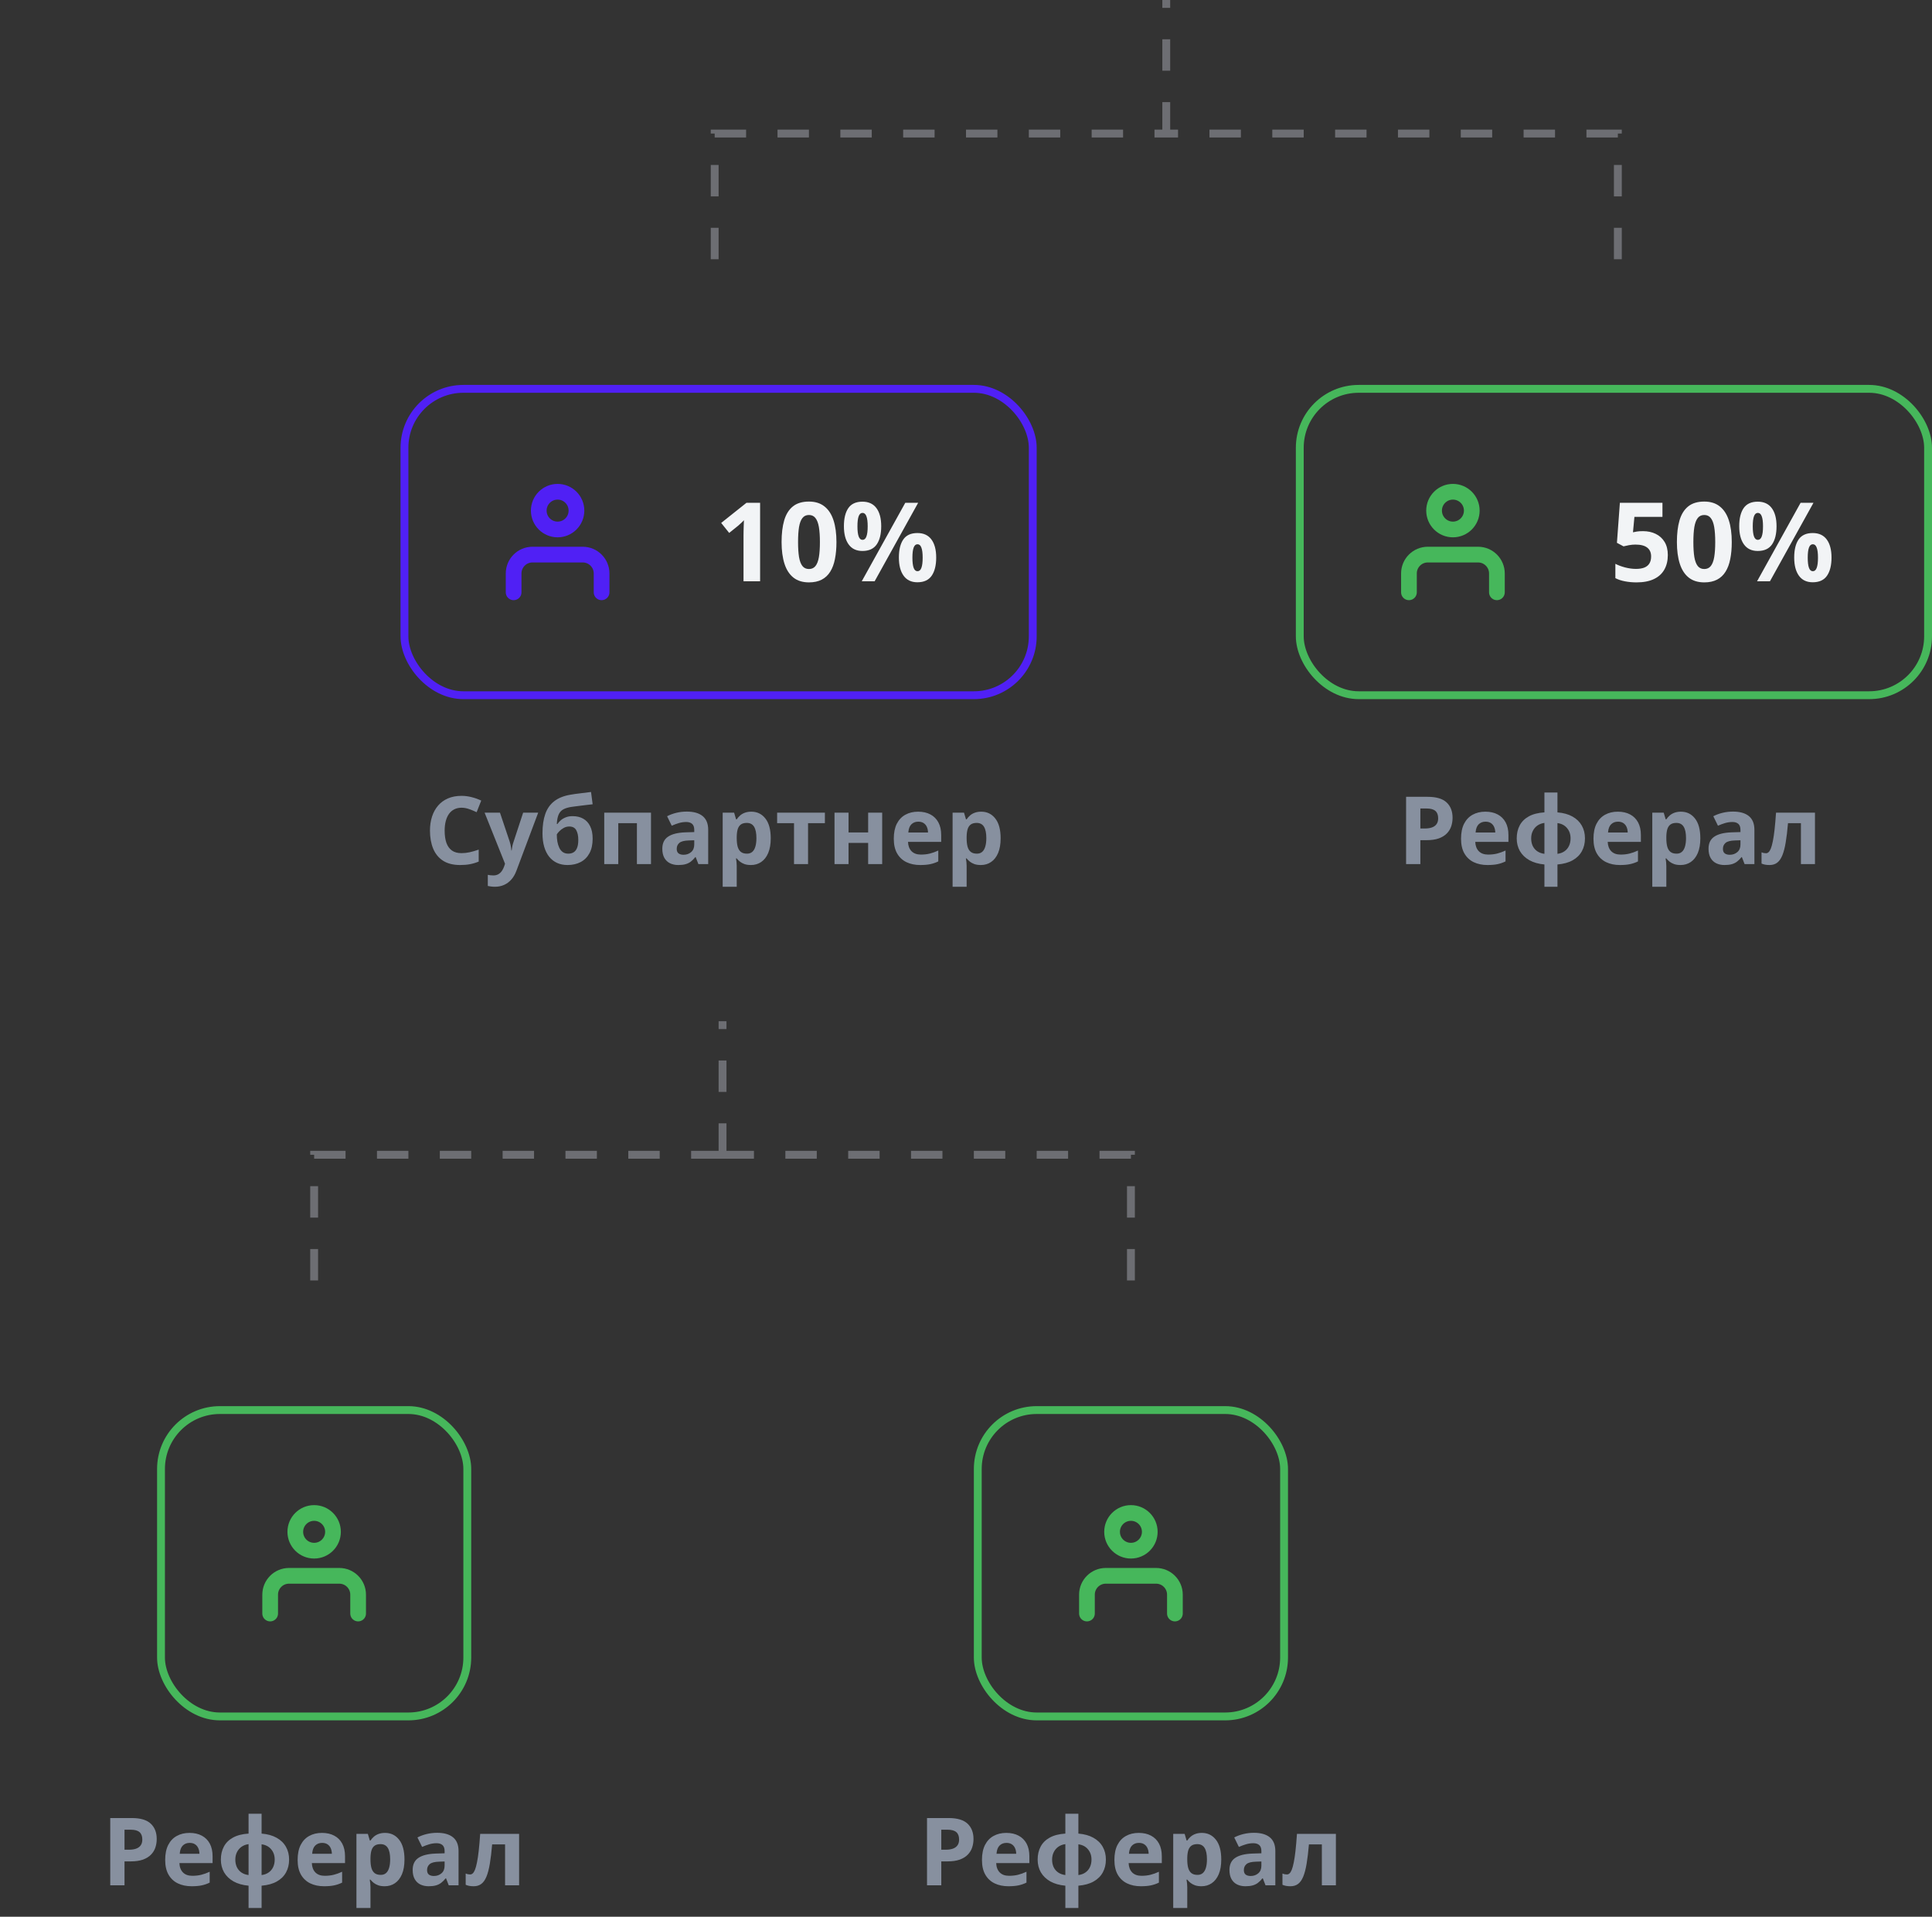 <svg width="246" height="244" viewBox="0 0 246 244" fill="none" xmlns="http://www.w3.org/2000/svg">
<rect x="0" y="0" width="246" height="244" fill="#333333" stroke="none"/>
<path d="M181.773 101.434C182.879 101.434 183.686 101.672 184.193 102.148C184.701 102.621 184.955 103.273 184.955 104.105C184.955 104.48 184.898 104.84 184.785 105.184C184.672 105.523 184.486 105.826 184.229 106.092C183.975 106.357 183.635 106.568 183.209 106.725C182.783 106.877 182.258 106.953 181.633 106.953H180.854V110H179.037V101.434H181.773ZM181.68 102.922H180.854V105.465H181.451C181.791 105.465 182.086 105.42 182.336 105.33C182.586 105.24 182.779 105.1 182.916 104.908C183.053 104.717 183.121 104.471 183.121 104.17C183.121 103.748 183.004 103.436 182.77 103.232C182.535 103.025 182.172 102.922 181.68 102.922ZM189.133 103.326C189.738 103.326 190.26 103.443 190.697 103.678C191.135 103.908 191.473 104.244 191.711 104.686C191.949 105.127 192.068 105.666 192.068 106.303V107.17H187.844C187.863 107.674 188.014 108.07 188.295 108.359C188.58 108.645 188.975 108.787 189.479 108.787C189.896 108.787 190.279 108.744 190.627 108.658C190.975 108.572 191.332 108.443 191.699 108.271V109.654C191.375 109.814 191.035 109.932 190.68 110.006C190.328 110.08 189.9 110.117 189.396 110.117C188.74 110.117 188.158 109.996 187.65 109.754C187.146 109.512 186.75 109.143 186.461 108.646C186.176 108.15 186.033 107.525 186.033 106.771C186.033 106.006 186.162 105.369 186.42 104.861C186.682 104.35 187.045 103.967 187.51 103.713C187.975 103.455 188.516 103.326 189.133 103.326ZM189.145 104.598C188.797 104.598 188.508 104.709 188.277 104.932C188.051 105.154 187.92 105.504 187.885 105.98H190.393C190.389 105.715 190.34 105.479 190.246 105.271C190.156 105.064 190.02 104.9 189.836 104.779C189.656 104.658 189.426 104.598 189.145 104.598ZM198.309 100.883V103.414C199.066 103.477 199.705 103.654 200.225 103.947C200.744 104.236 201.139 104.619 201.408 105.096C201.678 105.568 201.812 106.111 201.812 106.725C201.812 107.334 201.682 107.877 201.42 108.354C201.162 108.83 200.773 109.215 200.254 109.508C199.738 109.801 199.09 109.98 198.309 110.047V112.883H196.65V110.047C195.896 109.977 195.258 109.795 194.734 109.502C194.211 109.205 193.811 108.82 193.533 108.348C193.26 107.871 193.123 107.33 193.123 106.725C193.123 106.1 193.25 105.549 193.504 105.072C193.758 104.592 194.145 104.209 194.664 103.924C195.188 103.635 195.85 103.465 196.65 103.414V100.883H198.309ZM196.65 104.756C196.303 104.803 196.002 104.916 195.748 105.096C195.498 105.275 195.305 105.506 195.168 105.787C195.031 106.064 194.963 106.377 194.963 106.725C194.963 107.08 195.027 107.398 195.156 107.68C195.289 107.957 195.48 108.184 195.73 108.359C195.984 108.535 196.291 108.646 196.65 108.693V104.756ZM198.309 104.779V108.693C198.664 108.646 198.965 108.535 199.211 108.359C199.461 108.184 199.65 107.957 199.779 107.68C199.912 107.398 199.979 107.08 199.979 106.725C199.979 106.201 199.828 105.764 199.527 105.412C199.23 105.057 198.824 104.846 198.309 104.779ZM205.996 103.326C206.602 103.326 207.123 103.443 207.561 103.678C207.998 103.908 208.336 104.244 208.574 104.686C208.812 105.127 208.932 105.666 208.932 106.303V107.17H204.707C204.727 107.674 204.877 108.07 205.158 108.359C205.443 108.645 205.838 108.787 206.342 108.787C206.76 108.787 207.143 108.744 207.49 108.658C207.838 108.572 208.195 108.443 208.562 108.271V109.654C208.238 109.814 207.898 109.932 207.543 110.006C207.191 110.08 206.764 110.117 206.26 110.117C205.604 110.117 205.021 109.996 204.514 109.754C204.01 109.512 203.613 109.143 203.324 108.646C203.039 108.15 202.896 107.525 202.896 106.771C202.896 106.006 203.025 105.369 203.283 104.861C203.545 104.35 203.908 103.967 204.373 103.713C204.838 103.455 205.379 103.326 205.996 103.326ZM206.008 104.598C205.66 104.598 205.371 104.709 205.141 104.932C204.914 105.154 204.783 105.504 204.748 105.98H207.256C207.252 105.715 207.203 105.479 207.109 105.271C207.02 105.064 206.883 104.9 206.699 104.779C206.52 104.658 206.289 104.598 206.008 104.598ZM214.029 103.326C214.768 103.326 215.363 103.613 215.816 104.188C216.273 104.762 216.502 105.604 216.502 106.713C216.502 107.455 216.395 108.08 216.18 108.588C215.965 109.092 215.668 109.473 215.289 109.73C214.91 109.988 214.475 110.117 213.982 110.117C213.666 110.117 213.395 110.078 213.168 110C212.941 109.918 212.748 109.814 212.588 109.689C212.428 109.561 212.289 109.424 212.172 109.279H212.078C212.109 109.436 212.133 109.596 212.148 109.76C212.164 109.924 212.172 110.084 212.172 110.24V112.883H210.385V103.449H211.838L212.09 104.299H212.172C212.289 104.123 212.432 103.961 212.6 103.812C212.768 103.664 212.969 103.547 213.203 103.461C213.441 103.371 213.717 103.326 214.029 103.326ZM213.455 104.756C213.143 104.756 212.895 104.82 212.711 104.949C212.527 105.078 212.393 105.271 212.307 105.529C212.225 105.787 212.18 106.113 212.172 106.508V106.701C212.172 107.123 212.211 107.48 212.289 107.773C212.371 108.066 212.506 108.289 212.693 108.441C212.885 108.594 213.146 108.67 213.479 108.67C213.752 108.67 213.977 108.594 214.152 108.441C214.328 108.289 214.459 108.066 214.545 107.773C214.635 107.477 214.68 107.115 214.68 106.689C214.68 106.049 214.58 105.566 214.381 105.242C214.182 104.918 213.873 104.756 213.455 104.756ZM220.662 103.314C221.541 103.314 222.215 103.506 222.684 103.889C223.152 104.271 223.387 104.854 223.387 105.635V110H222.139L221.793 109.109H221.746C221.559 109.344 221.367 109.535 221.172 109.684C220.977 109.832 220.752 109.941 220.498 110.012C220.244 110.082 219.936 110.117 219.572 110.117C219.186 110.117 218.838 110.043 218.529 109.895C218.225 109.746 217.984 109.52 217.809 109.215C217.633 108.906 217.545 108.516 217.545 108.043C217.545 107.348 217.789 106.836 218.277 106.508C218.766 106.176 219.498 105.992 220.475 105.957L221.611 105.922V105.635C221.611 105.291 221.521 105.039 221.342 104.879C221.162 104.719 220.912 104.639 220.592 104.639C220.275 104.639 219.965 104.684 219.66 104.773C219.355 104.863 219.051 104.977 218.746 105.113L218.154 103.906C218.502 103.723 218.891 103.578 219.32 103.473C219.754 103.367 220.201 103.314 220.662 103.314ZM221.611 106.965L220.92 106.988C220.342 107.004 219.939 107.107 219.713 107.299C219.49 107.49 219.379 107.742 219.379 108.055C219.379 108.328 219.459 108.523 219.619 108.641C219.779 108.754 219.988 108.811 220.246 108.811C220.629 108.811 220.951 108.697 221.213 108.471C221.479 108.244 221.611 107.922 221.611 107.504V106.965ZM231.098 110H229.311V104.791H227.664C227.582 105.752 227.484 106.57 227.371 107.246C227.258 107.922 227.113 108.473 226.938 108.898C226.762 109.32 226.543 109.629 226.281 109.824C226.02 110.02 225.697 110.117 225.314 110.117C225.104 110.117 224.914 110.102 224.746 110.07C224.582 110.039 224.432 109.992 224.295 109.93V108.5C224.381 108.535 224.473 108.564 224.57 108.588C224.668 108.607 224.768 108.617 224.869 108.617C224.982 108.617 225.09 108.572 225.191 108.482C225.293 108.393 225.389 108.238 225.479 108.02C225.568 107.797 225.652 107.49 225.73 107.1C225.812 106.709 225.887 106.215 225.953 105.617C226.02 105.02 226.082 104.297 226.141 103.449H231.098V110Z" fill="#87909F"/>
<path d="M209.197 67.615C209.808 67.615 210.35 67.731 210.824 67.964C211.303 68.196 211.679 68.538 211.952 68.989C212.226 69.44 212.362 69.996 212.362 70.657C212.362 71.377 212.212 71.999 211.911 72.523C211.615 73.043 211.171 73.442 210.578 73.72C209.99 73.998 209.257 74.137 208.377 74.137C207.853 74.137 207.358 74.091 206.894 74C206.433 73.913 206.03 73.779 205.684 73.597V71.772C206.03 71.954 206.445 72.109 206.928 72.236C207.415 72.359 207.873 72.421 208.302 72.421C208.721 72.421 209.074 72.366 209.361 72.257C209.648 72.143 209.865 71.97 210.011 71.737C210.161 71.5 210.236 71.2 210.236 70.835C210.236 70.347 210.072 69.974 209.744 69.714C209.416 69.454 208.912 69.324 208.233 69.324C207.974 69.324 207.702 69.349 207.42 69.399C207.142 69.45 206.91 69.5 206.723 69.55L205.882 69.099L206.258 64.006H211.679V65.797H208.11L207.926 67.759C208.081 67.727 208.249 67.695 208.432 67.663C208.614 67.631 208.869 67.615 209.197 67.615ZM220.504 69.003C220.504 69.81 220.44 70.53 220.312 71.163C220.189 71.796 219.989 72.334 219.711 72.776C219.438 73.218 219.077 73.556 218.631 73.788C218.184 74.02 217.642 74.137 217.004 74.137C216.202 74.137 215.543 73.934 215.028 73.528C214.513 73.118 214.133 72.53 213.887 71.765C213.641 70.995 213.518 70.074 213.518 69.003C213.518 67.923 213.629 67 213.853 66.234C214.08 65.464 214.45 64.874 214.96 64.464C215.47 64.054 216.152 63.849 217.004 63.849C217.801 63.849 218.458 64.054 218.973 64.464C219.492 64.87 219.877 65.457 220.128 66.228C220.379 66.993 220.504 67.918 220.504 69.003ZM215.616 69.003C215.616 69.764 215.657 70.4 215.739 70.91C215.826 71.416 215.969 71.796 216.17 72.052C216.37 72.307 216.648 72.435 217.004 72.435C217.355 72.435 217.631 72.309 217.831 72.059C218.036 71.803 218.182 71.423 218.269 70.917C218.355 70.407 218.398 69.769 218.398 69.003C218.398 68.242 218.355 67.606 218.269 67.096C218.182 66.585 218.036 66.203 217.831 65.947C217.631 65.688 217.355 65.558 217.004 65.558C216.648 65.558 216.37 65.688 216.17 65.947C215.969 66.203 215.826 66.585 215.739 67.096C215.657 67.606 215.616 68.242 215.616 69.003ZM223.812 63.862C224.596 63.862 225.191 64.136 225.597 64.683C226.002 65.23 226.205 65.997 226.205 66.986C226.205 67.975 226.014 68.748 225.631 69.304C225.248 69.86 224.642 70.138 223.812 70.138C223.042 70.138 222.457 69.86 222.056 69.304C221.655 68.748 221.454 67.975 221.454 66.986C221.454 65.997 221.641 65.23 222.015 64.683C222.393 64.136 222.992 63.862 223.812 63.862ZM223.826 65.291C223.603 65.291 223.439 65.432 223.334 65.715C223.229 65.997 223.177 66.426 223.177 67C223.177 67.574 223.229 68.005 223.334 68.292C223.439 68.579 223.603 68.723 223.826 68.723C224.049 68.723 224.214 68.581 224.318 68.299C224.428 68.012 224.482 67.579 224.482 67C224.482 66.426 224.428 65.997 224.318 65.715C224.214 65.432 224.049 65.291 223.826 65.291ZM230.908 64.006L225.364 74H223.724L229.268 64.006H230.908ZM230.812 67.855C231.596 67.855 232.191 68.128 232.597 68.675C233.002 69.222 233.205 69.99 233.205 70.978C233.205 71.963 233.014 72.733 232.631 73.289C232.248 73.845 231.642 74.123 230.812 74.123C230.042 74.123 229.457 73.845 229.056 73.289C228.655 72.733 228.454 71.963 228.454 70.978C228.454 69.99 228.641 69.222 229.015 68.675C229.393 68.128 229.992 67.855 230.812 67.855ZM230.826 69.283C230.603 69.283 230.439 69.424 230.334 69.707C230.229 69.99 230.177 70.418 230.177 70.992C230.177 71.566 230.229 71.997 230.334 72.284C230.439 72.571 230.603 72.715 230.826 72.715C231.049 72.715 231.214 72.574 231.318 72.291C231.428 72.004 231.482 71.571 231.482 70.992C231.482 70.418 231.428 69.99 231.318 69.707C231.214 69.424 231.049 69.283 230.826 69.283Z" fill="#F2F4F6"/>
<rect x="165.5" y="49.5" width="80" height="39" rx="7.5" stroke="#46B75B"/>
<path d="M190.6 75.4L190.6 73C190.6 71.675 189.525 70.6 188.2 70.6H181.8C180.475 70.6 179.401 71.674 179.4 73L179.4 75.4M187.4 65C187.4 66.326 186.326 67.4 185 67.4C183.675 67.4 182.6 66.326 182.6 65C182.6 63.675 183.675 62.6 185 62.6C186.326 62.6 187.4 63.675 187.4 65Z" stroke="#46B75B" stroke-width="2" stroke-linecap="round" stroke-linejoin="round"/>
<path d="M58.768 102.822C58.42 102.822 58.111 102.891 57.842 103.027C57.576 103.16 57.352 103.354 57.168 103.607C56.988 103.861 56.852 104.168 56.758 104.527C56.664 104.887 56.617 105.291 56.617 105.74C56.617 106.346 56.691 106.863 56.84 107.293C56.992 107.719 57.227 108.045 57.543 108.271C57.859 108.494 58.268 108.605 58.768 108.605C59.115 108.605 59.463 108.566 59.81 108.488C60.162 108.41 60.543 108.299 60.953 108.154V109.678C60.574 109.834 60.201 109.945 59.834 110.012C59.467 110.082 59.055 110.117 58.598 110.117C57.715 110.117 56.988 109.936 56.418 109.572C55.852 109.205 55.432 108.693 55.158 108.037C54.885 107.377 54.748 106.607 54.748 105.729C54.748 105.08 54.836 104.486 55.012 103.947C55.188 103.408 55.445 102.941 55.785 102.547C56.125 102.152 56.545 101.848 57.045 101.633C57.545 101.418 58.119 101.311 58.768 101.311C59.193 101.311 59.619 101.365 60.045 101.475C60.475 101.58 60.885 101.727 61.275 101.914L60.69 103.391C60.369 103.238 60.047 103.105 59.723 102.992C59.398 102.879 59.08 102.822 58.768 102.822ZM61.703 103.449H63.66L64.897 107.135C64.936 107.252 64.969 107.371 64.996 107.492C65.023 107.613 65.047 107.738 65.066 107.867C65.086 107.996 65.102 108.131 65.113 108.271H65.148C65.172 108.061 65.203 107.863 65.242 107.68C65.285 107.496 65.338 107.314 65.4 107.135L66.613 103.449H68.529L65.758 110.838C65.59 111.291 65.371 111.668 65.102 111.969C64.832 112.273 64.522 112.502 64.17 112.654C63.822 112.807 63.44 112.883 63.022 112.883C62.818 112.883 62.643 112.871 62.494 112.848C62.346 112.828 62.219 112.807 62.113 112.783V111.365C62.195 111.385 62.299 111.402 62.424 111.418C62.549 111.434 62.68 111.441 62.816 111.441C63.066 111.441 63.281 111.389 63.461 111.283C63.641 111.178 63.791 111.035 63.912 110.855C64.033 110.68 64.129 110.486 64.199 110.275L64.305 109.953L61.703 103.449ZM69.074 106.074C69.074 105.109 69.193 104.289 69.432 103.613C69.67 102.938 70.049 102.398 70.568 101.996C71.088 101.59 71.769 101.314 72.613 101.17C73.035 101.096 73.463 101.035 73.897 100.988C74.334 100.938 74.787 100.881 75.256 100.818L75.461 102.383C75.258 102.406 75.037 102.432 74.799 102.459C74.561 102.486 74.32 102.516 74.078 102.547C73.836 102.574 73.602 102.604 73.375 102.635C73.148 102.662 72.943 102.689 72.76 102.717C72.361 102.779 72.029 102.877 71.764 103.01C71.498 103.143 71.295 103.354 71.154 103.643C71.014 103.932 70.928 104.348 70.897 104.891H70.984C71.078 104.742 71.211 104.592 71.383 104.439C71.555 104.283 71.768 104.154 72.022 104.053C72.275 103.947 72.568 103.895 72.9 103.895C73.424 103.895 73.877 104.002 74.26 104.217C74.643 104.432 74.938 104.752 75.144 105.178C75.356 105.6 75.461 106.127 75.461 106.76C75.461 107.502 75.324 108.123 75.051 108.623C74.781 109.119 74.406 109.492 73.926 109.742C73.445 109.992 72.889 110.117 72.256 110.117C71.772 110.117 71.334 110.029 70.943 109.854C70.553 109.678 70.217 109.418 69.936 109.074C69.658 108.73 69.445 108.309 69.297 107.809C69.148 107.305 69.074 106.727 69.074 106.074ZM72.361 108.67C72.615 108.67 72.836 108.615 73.023 108.506C73.215 108.393 73.363 108.209 73.469 107.955C73.578 107.697 73.633 107.352 73.633 106.918C73.633 106.395 73.545 105.98 73.369 105.676C73.197 105.367 72.902 105.213 72.484 105.213C72.231 105.213 71.992 105.275 71.769 105.4C71.551 105.521 71.365 105.662 71.213 105.822C71.061 105.979 70.955 106.111 70.897 106.221C70.897 106.529 70.92 106.83 70.967 107.123C71.018 107.412 71.098 107.674 71.207 107.908C71.316 108.143 71.465 108.328 71.652 108.465C71.844 108.602 72.08 108.67 72.361 108.67ZM82.891 103.449V110H81.098V104.791H78.725V110H76.938V103.449H82.891ZM87.449 103.314C88.328 103.314 89.002 103.506 89.471 103.889C89.939 104.271 90.174 104.854 90.174 105.635V110H88.926L88.58 109.109H88.533C88.346 109.344 88.154 109.535 87.959 109.684C87.764 109.832 87.539 109.941 87.285 110.012C87.031 110.082 86.723 110.117 86.359 110.117C85.973 110.117 85.625 110.043 85.316 109.895C85.012 109.746 84.772 109.52 84.596 109.215C84.42 108.906 84.332 108.516 84.332 108.043C84.332 107.348 84.576 106.836 85.064 106.508C85.553 106.176 86.285 105.992 87.262 105.957L88.398 105.922V105.635C88.398 105.291 88.309 105.039 88.129 104.879C87.949 104.719 87.699 104.639 87.379 104.639C87.062 104.639 86.752 104.684 86.447 104.773C86.143 104.863 85.838 104.977 85.533 105.113L84.941 103.906C85.289 103.723 85.678 103.578 86.107 103.473C86.541 103.367 86.988 103.314 87.449 103.314ZM88.398 106.965L87.707 106.988C87.129 107.004 86.727 107.107 86.5 107.299C86.277 107.49 86.166 107.742 86.166 108.055C86.166 108.328 86.246 108.523 86.406 108.641C86.566 108.754 86.775 108.811 87.033 108.811C87.416 108.811 87.738 108.697 88 108.471C88.266 108.244 88.398 107.922 88.398 107.504V106.965ZM95.664 103.326C96.402 103.326 96.998 103.613 97.451 104.188C97.908 104.762 98.137 105.604 98.137 106.713C98.137 107.455 98.029 108.08 97.814 108.588C97.6 109.092 97.303 109.473 96.924 109.73C96.545 109.988 96.109 110.117 95.617 110.117C95.301 110.117 95.029 110.078 94.803 110C94.576 109.918 94.383 109.814 94.223 109.689C94.062 109.561 93.924 109.424 93.807 109.279H93.713C93.744 109.436 93.768 109.596 93.783 109.76C93.799 109.924 93.807 110.084 93.807 110.24V112.883H92.019V103.449H93.473L93.725 104.299H93.807C93.924 104.123 94.066 103.961 94.234 103.812C94.402 103.664 94.603 103.547 94.838 103.461C95.076 103.371 95.352 103.326 95.664 103.326ZM95.09 104.756C94.777 104.756 94.529 104.82 94.346 104.949C94.162 105.078 94.027 105.271 93.941 105.529C93.859 105.787 93.814 106.113 93.807 106.508V106.701C93.807 107.123 93.846 107.48 93.924 107.773C94.006 108.066 94.141 108.289 94.328 108.441C94.519 108.594 94.781 108.67 95.113 108.67C95.387 108.67 95.611 108.594 95.787 108.441C95.963 108.289 96.094 108.066 96.18 107.773C96.269 107.477 96.314 107.115 96.314 106.689C96.314 106.049 96.215 105.566 96.016 105.242C95.816 104.918 95.508 104.756 95.09 104.756ZM105.033 104.791H102.889V110H101.102V104.791H98.951V103.449H105.033V104.791ZM108.045 103.449V105.969H110.541V103.449H112.328V110H110.541V107.299H108.045V110H106.258V103.449H108.045ZM116.904 103.326C117.51 103.326 118.031 103.443 118.469 103.678C118.906 103.908 119.244 104.244 119.482 104.686C119.721 105.127 119.84 105.666 119.84 106.303V107.17H115.615C115.635 107.674 115.785 108.07 116.066 108.359C116.352 108.645 116.746 108.787 117.25 108.787C117.668 108.787 118.051 108.744 118.398 108.658C118.746 108.572 119.104 108.443 119.471 108.271V109.654C119.146 109.814 118.807 109.932 118.451 110.006C118.1 110.08 117.672 110.117 117.168 110.117C116.512 110.117 115.93 109.996 115.422 109.754C114.918 109.512 114.521 109.143 114.232 108.646C113.947 108.15 113.805 107.525 113.805 106.771C113.805 106.006 113.934 105.369 114.191 104.861C114.453 104.35 114.816 103.967 115.281 103.713C115.746 103.455 116.287 103.326 116.904 103.326ZM116.916 104.598C116.568 104.598 116.279 104.709 116.049 104.932C115.822 105.154 115.691 105.504 115.656 105.98H118.164C118.16 105.715 118.111 105.479 118.018 105.271C117.928 105.064 117.791 104.9 117.607 104.779C117.428 104.658 117.197 104.598 116.916 104.598ZM124.938 103.326C125.676 103.326 126.271 103.613 126.725 104.188C127.182 104.762 127.41 105.604 127.41 106.713C127.41 107.455 127.303 108.08 127.088 108.588C126.873 109.092 126.576 109.473 126.197 109.73C125.818 109.988 125.383 110.117 124.891 110.117C124.574 110.117 124.303 110.078 124.076 110C123.85 109.918 123.656 109.814 123.496 109.689C123.336 109.561 123.197 109.424 123.08 109.279H122.986C123.018 109.436 123.041 109.596 123.057 109.76C123.072 109.924 123.08 110.084 123.08 110.24V112.883H121.293V103.449H122.746L122.998 104.299H123.08C123.197 104.123 123.34 103.961 123.508 103.812C123.676 103.664 123.877 103.547 124.111 103.461C124.35 103.371 124.625 103.326 124.938 103.326ZM124.363 104.756C124.051 104.756 123.803 104.82 123.619 104.949C123.436 105.078 123.301 105.271 123.215 105.529C123.133 105.787 123.088 106.113 123.08 106.508V106.701C123.08 107.123 123.119 107.48 123.197 107.773C123.279 108.066 123.414 108.289 123.602 108.441C123.793 108.594 124.055 108.67 124.387 108.67C124.66 108.67 124.885 108.594 125.061 108.441C125.236 108.289 125.367 108.066 125.453 107.773C125.543 107.477 125.588 107.115 125.588 106.689C125.588 106.049 125.488 105.566 125.289 105.242C125.09 104.918 124.781 104.756 124.363 104.756Z" fill="#87909F"/>
<path d="M96.783 74H94.671V68.217C94.671 68.057 94.673 67.861 94.678 67.629C94.682 67.392 94.689 67.15 94.698 66.904C94.707 66.654 94.716 66.428 94.726 66.228C94.675 66.287 94.573 66.389 94.418 66.535C94.268 66.676 94.126 66.804 93.994 66.918L92.846 67.841L91.827 66.569L95.047 64.006H96.783V74ZM106.504 69.003C106.504 69.81 106.44 70.53 106.312 71.163C106.189 71.796 105.989 72.334 105.711 72.776C105.438 73.218 105.077 73.556 104.631 73.788C104.184 74.02 103.642 74.137 103.004 74.137C102.202 74.137 101.543 73.934 101.028 73.528C100.513 73.118 100.133 72.53 99.887 71.765C99.641 70.995 99.518 70.074 99.518 69.003C99.518 67.923 99.629 67 99.853 66.234C100.08 65.464 100.45 64.874 100.96 64.464C101.47 64.054 102.152 63.849 103.004 63.849C103.801 63.849 104.458 64.054 104.973 64.464C105.492 64.87 105.877 65.457 106.128 66.228C106.379 66.993 106.504 67.918 106.504 69.003ZM101.616 69.003C101.616 69.764 101.657 70.4 101.739 70.91C101.826 71.416 101.969 71.796 102.17 72.052C102.37 72.307 102.648 72.435 103.004 72.435C103.355 72.435 103.631 72.309 103.831 72.059C104.036 71.803 104.182 71.423 104.269 70.917C104.355 70.407 104.398 69.769 104.398 69.003C104.398 68.242 104.355 67.606 104.269 67.096C104.182 66.585 104.036 66.203 103.831 65.947C103.631 65.688 103.355 65.558 103.004 65.558C102.648 65.558 102.37 65.688 102.17 65.947C101.969 66.203 101.826 66.585 101.739 67.096C101.657 67.606 101.616 68.242 101.616 69.003ZM109.812 63.862C110.596 63.862 111.191 64.136 111.597 64.683C112.002 65.23 112.205 65.997 112.205 66.986C112.205 67.975 112.014 68.748 111.631 69.304C111.248 69.86 110.642 70.138 109.812 70.138C109.042 70.138 108.457 69.86 108.056 69.304C107.655 68.748 107.454 67.975 107.454 66.986C107.454 65.997 107.641 65.23 108.015 64.683C108.393 64.136 108.992 63.862 109.812 63.862ZM109.826 65.291C109.603 65.291 109.439 65.432 109.334 65.715C109.229 65.997 109.177 66.426 109.177 67C109.177 67.574 109.229 68.005 109.334 68.292C109.439 68.579 109.603 68.723 109.826 68.723C110.049 68.723 110.214 68.581 110.318 68.299C110.428 68.012 110.482 67.579 110.482 67C110.482 66.426 110.428 65.997 110.318 65.715C110.214 65.432 110.049 65.291 109.826 65.291ZM116.908 64.006L111.364 74H109.724L115.268 64.006H116.908ZM116.812 67.855C117.596 67.855 118.191 68.128 118.597 68.675C119.002 69.222 119.205 69.99 119.205 70.978C119.205 71.963 119.014 72.733 118.631 73.289C118.248 73.845 117.642 74.123 116.812 74.123C116.042 74.123 115.457 73.845 115.056 73.289C114.655 72.733 114.454 71.963 114.454 70.978C114.454 69.99 114.641 69.222 115.015 68.675C115.393 68.128 115.992 67.855 116.812 67.855ZM116.826 69.283C116.603 69.283 116.439 69.424 116.334 69.707C116.229 69.99 116.177 70.418 116.177 70.992C116.177 71.566 116.229 71.997 116.334 72.284C116.439 72.571 116.603 72.715 116.826 72.715C117.049 72.715 117.214 72.574 117.318 72.291C117.428 72.004 117.482 71.571 117.482 70.992C117.482 70.418 117.428 69.99 117.318 69.707C117.214 69.424 117.049 69.283 116.826 69.283Z" fill="#F2F4F6"/>
<rect x="51.5" y="49.5" width="80" height="39" rx="7.5" stroke="#5020F5"/>
<path d="M76.6 75.4L76.6 73C76.6 71.675 75.525 70.6 74.2 70.6H67.8C66.475 70.6 65.401 71.674 65.4 73L65.4 75.4M73.4 65C73.4 66.326 72.326 67.4 71 67.4C69.675 67.4 68.6 66.326 68.6 65C68.6 63.675 69.675 62.6 71 62.6C72.326 62.6 73.4 63.675 73.4 65Z" stroke="#5020F5" stroke-width="2" stroke-linecap="round" stroke-linejoin="round"/>
<path d="M16.773 231.434C17.879 231.434 18.686 231.672 19.193 232.148C19.701 232.621 19.955 233.273 19.955 234.105C19.955 234.48 19.898 234.84 19.785 235.184C19.672 235.523 19.486 235.826 19.229 236.092C18.975 236.357 18.635 236.568 18.209 236.725C17.783 236.877 17.258 236.953 16.633 236.953H15.854V240H14.037V231.434H16.773ZM16.68 232.922H15.854V235.465H16.451C16.791 235.465 17.086 235.42 17.336 235.33C17.586 235.24 17.779 235.1 17.916 234.908C18.053 234.717 18.121 234.471 18.121 234.17C18.121 233.748 18.004 233.436 17.77 233.232C17.535 233.025 17.172 232.922 16.68 232.922ZM24.133 233.326C24.738 233.326 25.26 233.443 25.697 233.678C26.135 233.908 26.473 234.244 26.711 234.686C26.949 235.127 27.068 235.666 27.068 236.303V237.17H22.844C22.863 237.674 23.014 238.07 23.295 238.359C23.58 238.645 23.975 238.787 24.479 238.787C24.896 238.787 25.279 238.744 25.627 238.658C25.975 238.572 26.332 238.443 26.699 238.271V239.654C26.375 239.814 26.035 239.932 25.68 240.006C25.328 240.08 24.9 240.117 24.396 240.117C23.74 240.117 23.158 239.996 22.65 239.754C22.146 239.512 21.75 239.143 21.461 238.646C21.176 238.15 21.033 237.525 21.033 236.771C21.033 236.006 21.162 235.369 21.42 234.861C21.682 234.35 22.045 233.967 22.51 233.713C22.975 233.455 23.516 233.326 24.133 233.326ZM24.145 234.598C23.797 234.598 23.508 234.709 23.277 234.932C23.051 235.154 22.92 235.504 22.885 235.98H25.393C25.389 235.715 25.34 235.479 25.246 235.271C25.156 235.064 25.02 234.9 24.836 234.779C24.656 234.658 24.426 234.598 24.145 234.598ZM33.309 230.883V233.414C34.066 233.477 34.705 233.654 35.225 233.947C35.744 234.236 36.139 234.619 36.408 235.096C36.678 235.568 36.812 236.111 36.812 236.725C36.812 237.334 36.682 237.877 36.42 238.354C36.162 238.83 35.773 239.215 35.254 239.508C34.738 239.801 34.09 239.98 33.309 240.047V242.883H31.65V240.047C30.896 239.977 30.258 239.795 29.734 239.502C29.211 239.205 28.811 238.82 28.533 238.348C28.26 237.871 28.123 237.33 28.123 236.725C28.123 236.1 28.25 235.549 28.504 235.072C28.758 234.592 29.145 234.209 29.664 233.924C30.188 233.635 30.85 233.465 31.65 233.414V230.883H33.309ZM31.65 234.756C31.303 234.803 31.002 234.916 30.748 235.096C30.498 235.275 30.305 235.506 30.168 235.787C30.031 236.064 29.963 236.377 29.963 236.725C29.963 237.08 30.027 237.398 30.156 237.68C30.289 237.957 30.48 238.184 30.73 238.359C30.984 238.535 31.291 238.646 31.65 238.693V234.756ZM33.309 234.779V238.693C33.664 238.646 33.965 238.535 34.211 238.359C34.461 238.184 34.65 237.957 34.779 237.68C34.912 237.398 34.978 237.08 34.978 236.725C34.978 236.201 34.828 235.764 34.527 235.412C34.23 235.057 33.824 234.846 33.309 234.779ZM40.996 233.326C41.602 233.326 42.123 233.443 42.56 233.678C42.998 233.908 43.336 234.244 43.574 234.686C43.812 235.127 43.932 235.666 43.932 236.303V237.17H39.707C39.727 237.674 39.877 238.07 40.158 238.359C40.443 238.645 40.838 238.787 41.342 238.787C41.76 238.787 42.143 238.744 42.49 238.658C42.838 238.572 43.195 238.443 43.562 238.271V239.654C43.238 239.814 42.898 239.932 42.543 240.006C42.191 240.08 41.764 240.117 41.26 240.117C40.603 240.117 40.022 239.996 39.514 239.754C39.01 239.512 38.613 239.143 38.324 238.646C38.039 238.15 37.897 237.525 37.897 236.771C37.897 236.006 38.025 235.369 38.283 234.861C38.545 234.35 38.908 233.967 39.373 233.713C39.838 233.455 40.379 233.326 40.996 233.326ZM41.008 234.598C40.66 234.598 40.371 234.709 40.141 234.932C39.914 235.154 39.783 235.504 39.748 235.98H42.256C42.252 235.715 42.203 235.479 42.109 235.271C42.02 235.064 41.883 234.9 41.699 234.779C41.52 234.658 41.289 234.598 41.008 234.598ZM49.029 233.326C49.768 233.326 50.363 233.613 50.816 234.188C51.273 234.762 51.502 235.604 51.502 236.713C51.502 237.455 51.395 238.08 51.18 238.588C50.965 239.092 50.668 239.473 50.289 239.73C49.91 239.988 49.475 240.117 48.982 240.117C48.666 240.117 48.395 240.078 48.168 240C47.941 239.918 47.748 239.814 47.588 239.689C47.428 239.561 47.289 239.424 47.172 239.279H47.078C47.109 239.436 47.133 239.596 47.148 239.76C47.164 239.924 47.172 240.084 47.172 240.24V242.883H45.385V233.449H46.838L47.09 234.299H47.172C47.289 234.123 47.432 233.961 47.6 233.812C47.768 233.664 47.969 233.547 48.203 233.461C48.441 233.371 48.717 233.326 49.029 233.326ZM48.455 234.756C48.143 234.756 47.895 234.82 47.711 234.949C47.527 235.078 47.393 235.271 47.307 235.529C47.225 235.787 47.18 236.113 47.172 236.508V236.701C47.172 237.123 47.211 237.48 47.289 237.773C47.371 238.066 47.506 238.289 47.693 238.441C47.885 238.594 48.147 238.67 48.478 238.67C48.752 238.67 48.977 238.594 49.152 238.441C49.328 238.289 49.459 238.066 49.545 237.773C49.635 237.477 49.68 237.115 49.68 236.689C49.68 236.049 49.58 235.566 49.381 235.242C49.182 234.918 48.873 234.756 48.455 234.756ZM55.662 233.314C56.541 233.314 57.215 233.506 57.684 233.889C58.152 234.271 58.387 234.854 58.387 235.635V240H57.139L56.793 239.109H56.746C56.559 239.344 56.367 239.535 56.172 239.684C55.977 239.832 55.752 239.941 55.498 240.012C55.244 240.082 54.935 240.117 54.572 240.117C54.185 240.117 53.838 240.043 53.529 239.895C53.225 239.746 52.984 239.52 52.809 239.215C52.633 238.906 52.545 238.516 52.545 238.043C52.545 237.348 52.789 236.836 53.277 236.508C53.766 236.176 54.498 235.992 55.475 235.957L56.611 235.922V235.635C56.611 235.291 56.522 235.039 56.342 234.879C56.162 234.719 55.912 234.639 55.592 234.639C55.275 234.639 54.965 234.684 54.66 234.773C54.355 234.863 54.051 234.977 53.746 235.113L53.154 233.906C53.502 233.723 53.891 233.578 54.32 233.473C54.754 233.367 55.201 233.314 55.662 233.314ZM56.611 236.965L55.92 236.988C55.342 237.004 54.94 237.107 54.713 237.299C54.49 237.49 54.379 237.742 54.379 238.055C54.379 238.328 54.459 238.523 54.619 238.641C54.779 238.754 54.988 238.811 55.246 238.811C55.629 238.811 55.951 238.697 56.213 238.471C56.478 238.244 56.611 237.922 56.611 237.504V236.965ZM66.098 240H64.311V234.791H62.664C62.582 235.752 62.484 236.57 62.371 237.246C62.258 237.922 62.113 238.473 61.938 238.898C61.762 239.32 61.543 239.629 61.281 239.824C61.02 240.02 60.697 240.117 60.315 240.117C60.103 240.117 59.914 240.102 59.746 240.07C59.582 240.039 59.432 239.992 59.295 239.93V238.5C59.381 238.535 59.473 238.564 59.57 238.588C59.668 238.607 59.768 238.617 59.869 238.617C59.982 238.617 60.09 238.572 60.191 238.482C60.293 238.393 60.389 238.238 60.478 238.02C60.568 237.797 60.652 237.49 60.73 237.1C60.812 236.709 60.887 236.215 60.953 235.617C61.02 235.02 61.082 234.297 61.141 233.449H66.098V240Z" fill="#87909F"/>
<rect x="20.5" y="179.5" width="39" height="39" rx="7.5" stroke="#46B75B"/>
<path d="M45.6 205.4L45.6 203C45.6 201.675 44.526 200.6 43.2 200.6H36.8C35.475 200.6 34.401 201.674 34.4 203L34.4 205.4M42.4 195C42.4 196.326 41.326 197.4 40 197.4C38.675 197.4 37.6 196.326 37.6 195C37.6 193.675 38.675 192.6 40 192.6C41.326 192.6 42.4 193.675 42.4 195Z" stroke="#46B75B" stroke-width="2" stroke-linecap="round" stroke-linejoin="round"/>
<path d="M120.773 231.434C121.879 231.434 122.686 231.672 123.193 232.148C123.701 232.621 123.955 233.273 123.955 234.105C123.955 234.48 123.898 234.84 123.785 235.184C123.672 235.523 123.486 235.826 123.229 236.092C122.975 236.357 122.635 236.568 122.209 236.725C121.783 236.877 121.258 236.953 120.633 236.953H119.854V240H118.037V231.434H120.773ZM120.68 232.922H119.854V235.465H120.451C120.791 235.465 121.086 235.42 121.336 235.33C121.586 235.24 121.779 235.1 121.916 234.908C122.053 234.717 122.121 234.471 122.121 234.17C122.121 233.748 122.004 233.436 121.77 233.232C121.535 233.025 121.172 232.922 120.68 232.922ZM128.133 233.326C128.738 233.326 129.26 233.443 129.697 233.678C130.135 233.908 130.473 234.244 130.711 234.686C130.949 235.127 131.068 235.666 131.068 236.303V237.17H126.844C126.863 237.674 127.014 238.07 127.295 238.359C127.58 238.645 127.975 238.787 128.479 238.787C128.896 238.787 129.279 238.744 129.627 238.658C129.975 238.572 130.332 238.443 130.699 238.271V239.654C130.375 239.814 130.035 239.932 129.68 240.006C129.328 240.08 128.9 240.117 128.396 240.117C127.74 240.117 127.158 239.996 126.65 239.754C126.146 239.512 125.75 239.143 125.461 238.646C125.176 238.15 125.033 237.525 125.033 236.771C125.033 236.006 125.162 235.369 125.42 234.861C125.682 234.35 126.045 233.967 126.51 233.713C126.975 233.455 127.516 233.326 128.133 233.326ZM128.145 234.598C127.797 234.598 127.508 234.709 127.277 234.932C127.051 235.154 126.92 235.504 126.885 235.98H129.393C129.389 235.715 129.34 235.479 129.246 235.271C129.156 235.064 129.02 234.9 128.836 234.779C128.656 234.658 128.426 234.598 128.145 234.598ZM137.309 230.883V233.414C138.066 233.477 138.705 233.654 139.225 233.947C139.744 234.236 140.139 234.619 140.408 235.096C140.678 235.568 140.812 236.111 140.812 236.725C140.812 237.334 140.682 237.877 140.42 238.354C140.162 238.83 139.773 239.215 139.254 239.508C138.738 239.801 138.09 239.98 137.309 240.047V242.883H135.65V240.047C134.896 239.977 134.258 239.795 133.734 239.502C133.211 239.205 132.811 238.82 132.533 238.348C132.26 237.871 132.123 237.33 132.123 236.725C132.123 236.1 132.25 235.549 132.504 235.072C132.758 234.592 133.145 234.209 133.664 233.924C134.188 233.635 134.85 233.465 135.65 233.414V230.883H137.309ZM135.65 234.756C135.303 234.803 135.002 234.916 134.748 235.096C134.498 235.275 134.305 235.506 134.168 235.787C134.031 236.064 133.963 236.377 133.963 236.725C133.963 237.08 134.027 237.398 134.156 237.68C134.289 237.957 134.48 238.184 134.73 238.359C134.984 238.535 135.291 238.646 135.65 238.693V234.756ZM137.309 234.779V238.693C137.664 238.646 137.965 238.535 138.211 238.359C138.461 238.184 138.65 237.957 138.779 237.68C138.912 237.398 138.979 237.08 138.979 236.725C138.979 236.201 138.828 235.764 138.527 235.412C138.23 235.057 137.824 234.846 137.309 234.779ZM144.996 233.326C145.602 233.326 146.123 233.443 146.561 233.678C146.998 233.908 147.336 234.244 147.574 234.686C147.812 235.127 147.932 235.666 147.932 236.303V237.17H143.707C143.727 237.674 143.877 238.07 144.158 238.359C144.443 238.645 144.838 238.787 145.342 238.787C145.76 238.787 146.143 238.744 146.49 238.658C146.838 238.572 147.195 238.443 147.562 238.271V239.654C147.238 239.814 146.898 239.932 146.543 240.006C146.191 240.08 145.764 240.117 145.26 240.117C144.604 240.117 144.021 239.996 143.514 239.754C143.01 239.512 142.613 239.143 142.324 238.646C142.039 238.15 141.896 237.525 141.896 236.771C141.896 236.006 142.025 235.369 142.283 234.861C142.545 234.35 142.908 233.967 143.373 233.713C143.838 233.455 144.379 233.326 144.996 233.326ZM145.008 234.598C144.66 234.598 144.371 234.709 144.141 234.932C143.914 235.154 143.783 235.504 143.748 235.98H146.256C146.252 235.715 146.203 235.479 146.109 235.271C146.02 235.064 145.883 234.9 145.699 234.779C145.52 234.658 145.289 234.598 145.008 234.598ZM153.029 233.326C153.768 233.326 154.363 233.613 154.816 234.188C155.273 234.762 155.502 235.604 155.502 236.713C155.502 237.455 155.395 238.08 155.18 238.588C154.965 239.092 154.668 239.473 154.289 239.73C153.91 239.988 153.475 240.117 152.982 240.117C152.666 240.117 152.395 240.078 152.168 240C151.941 239.918 151.748 239.814 151.588 239.689C151.428 239.561 151.289 239.424 151.172 239.279H151.078C151.109 239.436 151.133 239.596 151.148 239.76C151.164 239.924 151.172 240.084 151.172 240.24V242.883H149.385V233.449H150.838L151.09 234.299H151.172C151.289 234.123 151.432 233.961 151.6 233.812C151.768 233.664 151.969 233.547 152.203 233.461C152.441 233.371 152.717 233.326 153.029 233.326ZM152.455 234.756C152.143 234.756 151.895 234.82 151.711 234.949C151.527 235.078 151.393 235.271 151.307 235.529C151.225 235.787 151.18 236.113 151.172 236.508V236.701C151.172 237.123 151.211 237.48 151.289 237.773C151.371 238.066 151.506 238.289 151.693 238.441C151.885 238.594 152.146 238.67 152.479 238.67C152.752 238.67 152.977 238.594 153.152 238.441C153.328 238.289 153.459 238.066 153.545 237.773C153.635 237.477 153.68 237.115 153.68 236.689C153.68 236.049 153.58 235.566 153.381 235.242C153.182 234.918 152.873 234.756 152.455 234.756ZM159.662 233.314C160.541 233.314 161.215 233.506 161.684 233.889C162.152 234.271 162.387 234.854 162.387 235.635V240H161.139L160.793 239.109H160.746C160.559 239.344 160.367 239.535 160.172 239.684C159.977 239.832 159.752 239.941 159.498 240.012C159.244 240.082 158.936 240.117 158.572 240.117C158.186 240.117 157.838 240.043 157.529 239.895C157.225 239.746 156.984 239.52 156.809 239.215C156.633 238.906 156.545 238.516 156.545 238.043C156.545 237.348 156.789 236.836 157.277 236.508C157.766 236.176 158.498 235.992 159.475 235.957L160.611 235.922V235.635C160.611 235.291 160.521 235.039 160.342 234.879C160.162 234.719 159.912 234.639 159.592 234.639C159.275 234.639 158.965 234.684 158.66 234.773C158.355 234.863 158.051 234.977 157.746 235.113L157.154 233.906C157.502 233.723 157.891 233.578 158.32 233.473C158.754 233.367 159.201 233.314 159.662 233.314ZM160.611 236.965L159.92 236.988C159.342 237.004 158.939 237.107 158.713 237.299C158.49 237.49 158.379 237.742 158.379 238.055C158.379 238.328 158.459 238.523 158.619 238.641C158.779 238.754 158.988 238.811 159.246 238.811C159.629 238.811 159.951 238.697 160.213 238.471C160.479 238.244 160.611 237.922 160.611 237.504V236.965ZM170.098 240H168.311V234.791H166.664C166.582 235.752 166.484 236.57 166.371 237.246C166.258 237.922 166.113 238.473 165.938 238.898C165.762 239.32 165.543 239.629 165.281 239.824C165.02 240.02 164.697 240.117 164.314 240.117C164.104 240.117 163.914 240.102 163.746 240.07C163.582 240.039 163.432 239.992 163.295 239.93V238.5C163.381 238.535 163.473 238.564 163.57 238.588C163.668 238.607 163.768 238.617 163.869 238.617C163.982 238.617 164.09 238.572 164.191 238.482C164.293 238.393 164.389 238.238 164.479 238.02C164.568 237.797 164.652 237.49 164.73 237.1C164.812 236.709 164.887 236.215 164.953 235.617C165.02 235.02 165.082 234.297 165.141 233.449H170.098V240Z" fill="#87909F"/>
<rect x="124.5" y="179.5" width="39" height="39" rx="7.5" stroke="#46B75B"/>
<path d="M149.6 205.4L149.6 203C149.6 201.675 148.525 200.6 147.2 200.6H140.8C139.475 200.6 138.401 201.674 138.4 203L138.4 205.4M146.4 195C146.4 196.326 145.326 197.4 144 197.4C142.675 197.4 141.6 196.326 141.6 195C141.6 193.675 142.675 192.6 144 192.6C145.326 192.6 146.4 193.675 146.4 195Z" stroke="#46B75B" stroke-width="2" stroke-linecap="round" stroke-linejoin="round"/>
<path d="M206 33L206 17L148.5 17M91 33L91 17L148.5 17M148.5 17L148.5 -2.5134e-06" stroke="#6D6E73" stroke-dasharray="4 4"/>
<path d="M144 163L144 147L92 147M40 163L40 147L92 147M92 147L92 130" stroke="#6D6E73" stroke-dasharray="4 4"/>
</svg>
